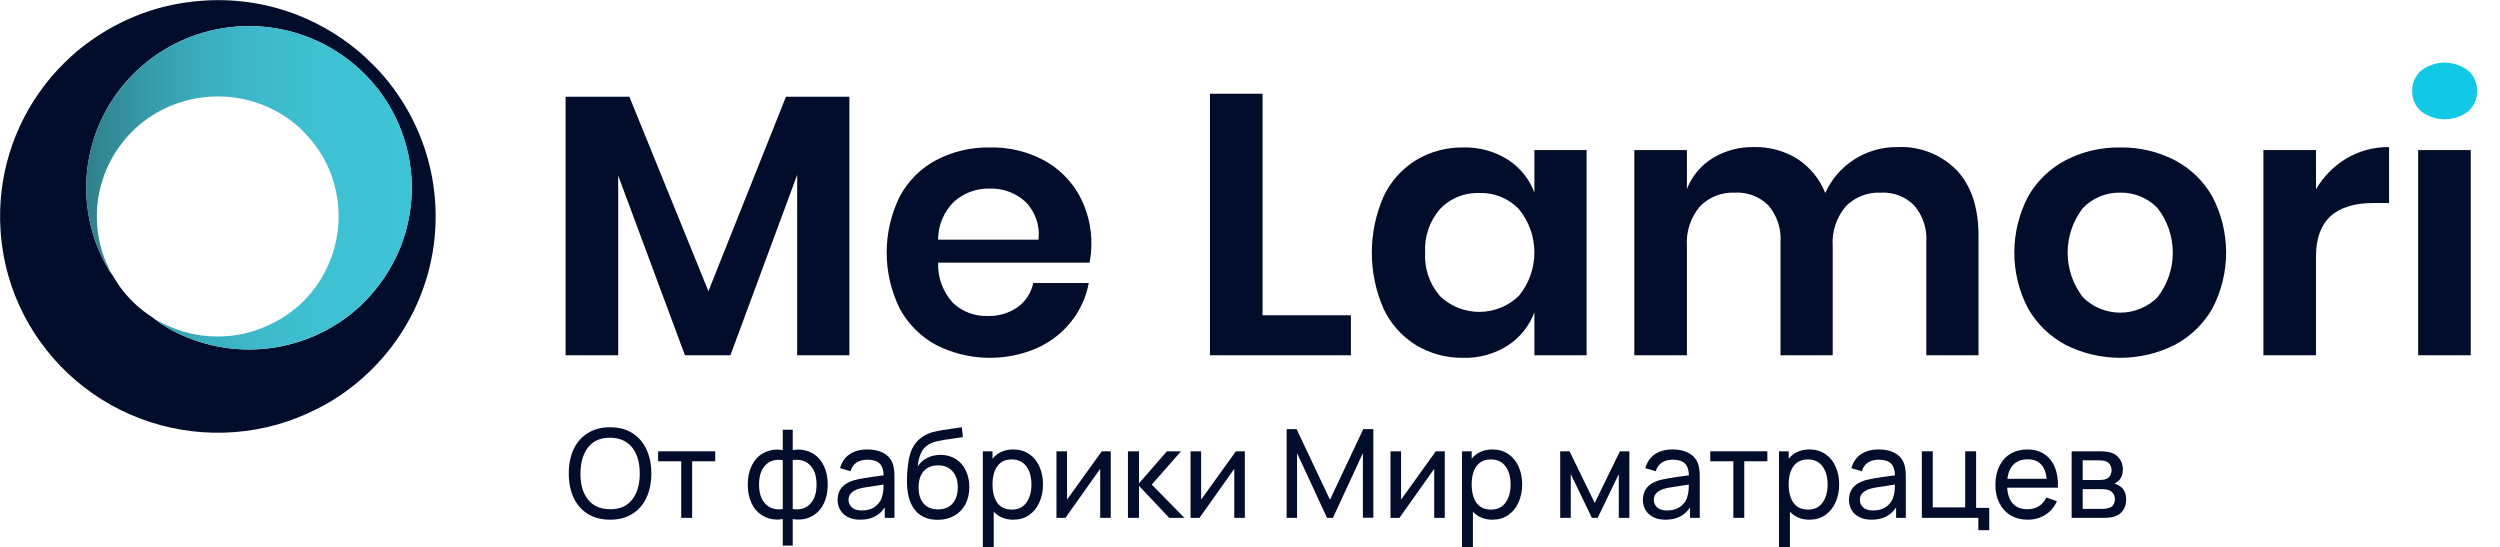 <svg width="274" height="60" viewBox="0 0 274 60" fill="none" xmlns="http://www.w3.org/2000/svg">
    <path fill-rule="evenodd" clip-rule="evenodd" d="M93.092 10.599V38.934H87.37V19.164L80.055 38.934H75.069L67.753 19.245V38.934H61.99V10.599H68.979L77.643 31.911L86.144 10.599H93.092ZM119.616 26.837C119.608 27.491 119.539 28.143 119.412 28.785H102.819C102.756 30.416 103.343 32.007 104.454 33.21C105.468 34.16 106.82 34.671 108.214 34.631C109.401 34.675 110.571 34.333 111.545 33.657C112.423 33.019 113.028 32.077 113.241 31.018H119.33C119.044 32.559 118.385 34.008 117.409 35.24C116.405 36.503 115.108 37.506 113.629 38.163C111.881 38.913 109.987 39.271 108.083 39.212C106.179 39.152 104.312 38.676 102.614 37.817C100.915 36.901 99.523 35.511 98.609 33.819C97.668 31.907 97.179 29.807 97.179 27.679C97.179 25.551 97.668 23.451 98.609 21.539C99.515 19.841 100.909 18.449 102.614 17.541C104.429 16.597 106.452 16.122 108.5 16.16C110.542 16.114 112.561 16.589 114.365 17.541C115.994 18.416 117.34 19.732 118.247 21.336C119.179 23.02 119.651 24.916 119.616 26.837ZM113.813 26.268C113.907 25.508 113.825 24.736 113.573 24.011C113.322 23.287 112.908 22.629 112.362 22.087C111.307 21.137 109.923 20.628 108.5 20.666C107.057 20.626 105.654 21.134 104.576 22.087C104.017 22.632 103.573 23.283 103.271 24.001C102.969 24.719 102.815 25.49 102.819 26.268H113.813ZM138.376 34.55H148.062V38.934H132.613V10.274H138.376V34.55ZM160.364 16.16C162.096 16.112 163.804 16.578 165.268 17.5C166.604 18.36 167.622 19.628 168.17 21.113V16.445H173.891V38.934H168.17V34.225C167.619 35.714 166.602 36.987 165.268 37.858C163.809 38.792 162.099 39.267 160.364 39.218C158.551 39.244 156.768 38.766 155.214 37.838C153.654 36.881 152.411 35.49 151.638 33.839C150.789 31.899 150.351 29.805 150.351 27.689C150.351 25.573 150.789 23.48 151.638 21.539C152.411 19.888 153.654 18.498 155.214 17.541C156.768 16.613 158.551 16.135 160.364 16.16ZM162.162 21.153C161.356 21.12 160.552 21.258 159.805 21.559C159.058 21.86 158.384 22.317 157.83 22.899C156.681 24.225 156.095 25.943 156.195 27.689C156.092 29.43 156.679 31.142 157.83 32.459C158.992 33.573 160.545 34.192 162.16 34.184C163.775 34.177 165.322 33.543 166.474 32.418C167.571 31.075 168.17 29.399 168.17 27.669C168.17 25.939 167.571 24.262 166.474 22.919C165.921 22.34 165.251 21.883 164.508 21.578C163.765 21.274 162.965 21.129 162.162 21.153ZM207.935 16.12C209.141 16.058 210.346 16.253 211.471 16.69C212.594 17.128 213.612 17.798 214.455 18.657C216.048 20.348 216.846 22.75 216.846 25.863V38.934H211.123V26.512C211.221 25.058 210.745 23.625 209.795 22.513C209.319 22.037 208.748 21.665 208.117 21.424C207.486 21.182 206.812 21.076 206.137 21.113C205.427 21.079 204.717 21.196 204.054 21.455C203.392 21.714 202.793 22.109 202.296 22.615C201.265 23.837 200.752 25.409 200.865 26.999V38.934H195.144V26.512C195.24 25.058 194.764 23.625 193.815 22.513C193.34 22.037 192.768 21.665 192.138 21.424C191.507 21.182 190.832 21.076 190.157 21.113C189.447 21.079 188.737 21.196 188.075 21.455C187.412 21.714 186.813 22.109 186.316 22.615C185.285 23.837 184.772 25.409 184.885 26.999V38.934H179.123V16.445H184.885V20.707C185.438 19.301 186.435 18.112 187.726 17.317C189.086 16.501 190.653 16.085 192.242 16.12C193.923 16.08 195.579 16.531 197.003 17.419C198.382 18.322 199.446 19.626 200.048 21.153C200.726 19.642 201.834 18.361 203.235 17.467C204.636 16.573 206.27 16.105 207.935 16.12ZM232.376 16.16C234.443 16.127 236.485 16.601 238.322 17.541C240.066 18.447 241.506 19.836 242.47 21.539C243.463 23.435 243.983 25.541 243.983 27.679C243.983 29.817 243.463 31.923 242.47 33.819C241.498 35.516 240.06 36.903 238.322 37.817C236.477 38.738 234.441 39.218 232.376 39.218C230.311 39.218 228.275 38.738 226.43 37.817C224.692 36.903 223.254 35.516 222.281 33.819C221.288 31.923 220.769 29.817 220.769 27.679C220.769 25.541 221.288 23.435 222.281 21.539C223.246 19.836 224.686 18.447 226.43 17.541C228.267 16.601 230.309 16.127 232.376 16.16ZM232.376 21.113C231.615 21.099 230.859 21.241 230.156 21.531C229.452 21.821 228.817 22.252 228.29 22.797C227.201 24.2 226.614 25.92 226.614 27.689C226.614 29.459 227.201 31.178 228.29 32.581C228.826 33.115 229.463 33.539 230.164 33.828C230.866 34.117 231.617 34.266 232.376 34.266C233.135 34.266 233.886 34.117 234.588 33.828C235.289 33.539 235.926 33.115 236.462 32.581C237.55 31.178 238.138 29.459 238.138 27.689C238.138 25.92 237.55 24.2 236.462 22.797C235.935 22.252 235.299 21.821 234.596 21.531C233.892 21.241 233.137 21.099 232.376 21.113ZM253.833 20.748C254.64 19.352 255.792 18.184 257.183 17.358C258.592 16.527 260.206 16.099 261.842 16.12V22.249H260.166C255.943 22.249 253.833 24.198 253.833 28.095V38.934H248.069V16.445H253.833V20.748ZM270.792 16.445V38.934H265.03V16.445H270.792Z" fill="#020D2B"/>
    <path fill-rule="evenodd" clip-rule="evenodd" d="M264.377 9.989C264.364 9.565 264.445 9.144 264.615 8.754C264.784 8.365 265.037 8.017 265.357 7.736C266.094 7.171 267 6.864 267.931 6.864C268.864 6.864 269.77 7.171 270.507 7.736C270.828 8.017 271.08 8.365 271.25 8.754C271.419 9.144 271.5 9.565 271.488 9.989C271.498 10.407 271.415 10.822 271.246 11.204C271.076 11.587 270.823 11.927 270.507 12.202C269.77 12.768 268.864 13.075 267.931 13.075C267 13.075 266.094 12.768 265.357 12.202C265.041 11.927 264.788 11.587 264.619 11.204C264.449 10.822 264.366 10.407 264.377 9.989Z" fill="#12C9E5"/>
    <path fill-rule="evenodd" clip-rule="evenodd" d="M16.881 34.918L16.704 34.781C15.271 33.867 14.03 32.686 13.05 31.303L12.108 29.825L11.979 29.681C11.943 29.628 11.91 29.572 11.881 29.515C9.793 25.962 9.014 21.798 9.679 17.737C10.344 13.677 12.41 9.972 15.524 7.259C18.637 4.547 22.605 2.994 26.744 2.869C30.884 2.744 34.939 4.053 38.213 6.572C40.591 8.401 42.466 10.796 43.665 13.535C44.606 15.698 45.104 18.025 45.131 20.381C45.158 22.736 44.713 25.074 43.822 27.257C42.86 29.571 41.429 31.663 39.618 33.404C36.974 35.906 33.623 37.543 30.015 38.096C26.406 38.649 22.714 38.091 19.434 36.496C18.528 36.063 17.672 35.534 16.881 34.918ZM22.517 0.056C20.782 0.155 19.061 0.436 17.385 0.893C13.824 1.899 10.545 3.707 7.803 6.177C7.668 6.298 7.558 6.416 7.423 6.534C7.283 6.657 7.18 6.765 7.046 6.898C6.774 7.166 6.586 7.384 6.291 7.674C5.81 8.183 5.357 8.719 4.936 9.278C1.443 13.796 -0.292 19.413 0.051 25.1C0.152 26.81 0.435 28.506 0.894 30.158C2.615 36.211 6.686 41.337 12.211 44.409C17.737 47.48 24.264 48.246 30.358 46.538C31.842 46.115 33.281 45.553 34.657 44.86C35.95 44.227 37.176 43.468 38.317 42.592C41.771 39.98 44.447 36.486 46.057 32.482C47.712 28.353 48.165 23.845 47.364 19.473C46.563 15.101 44.541 11.04 41.529 7.755C41.408 7.622 41.287 7.51 41.169 7.378L40.023 6.252C37.877 4.303 35.395 2.754 32.697 1.679C29.463 0.405 25.989 -0.149 22.517 0.056Z" fill="#020D2B"/>
    <path fill-rule="evenodd" clip-rule="evenodd" d="M12.107 29.823C11.841 29.119 11.579 28.779 11.239 27.726C10.387 25.064 10.408 22.202 11.298 19.552C12.188 16.902 13.901 14.6 16.191 12.979C18.209 11.57 20.581 10.743 23.043 10.59C25.505 10.437 27.961 10.964 30.14 12.112C31.418 12.788 32.571 13.673 33.552 14.729L34.242 15.518C34.473 15.81 34.666 16.069 34.871 16.369C35.287 16.979 35.649 17.624 35.953 18.297C36.96 20.534 37.322 23.004 37 25.433C36.677 27.863 35.682 30.155 34.125 32.056C33.676 32.59 33.192 33.094 32.677 33.566C30.948 35.047 28.88 36.085 26.654 36.589C24.864 36.967 23.015 36.976 21.221 36.618C19.687 36.301 18.218 35.725 16.879 34.916C17.671 35.532 18.527 36.062 19.433 36.495C22.712 38.089 26.405 38.647 30.014 38.094C33.622 37.542 36.974 35.904 39.617 33.403C41.428 31.662 42.859 29.569 43.821 27.255C44.712 25.072 45.157 22.734 45.13 20.379C45.103 18.023 44.605 15.696 43.664 13.533C42.465 10.794 40.59 8.399 38.212 6.571C34.938 4.051 30.883 2.742 26.743 2.867C22.603 2.993 18.636 4.545 15.523 7.258C12.409 9.97 10.343 13.675 9.678 17.735C9.013 21.796 9.792 25.96 11.88 29.513C11.909 29.57 11.941 29.626 11.978 29.679L12.107 29.823Z" fill="url(#paint0_linear_2_2)"/>
    <path d="M66.862 56.96C65.919 56.96 65.107 56.748 64.425 56.325C63.743 55.902 63.223 55.307 62.864 54.542C62.514 53.776 62.339 52.894 62.339 51.894C62.339 50.895 62.514 50.012 62.864 49.247C63.223 48.481 63.743 47.887 64.425 47.464C65.107 47.04 65.919 46.829 66.862 46.829C67.813 46.829 68.625 47.04 69.298 47.464C69.98 47.887 70.496 48.481 70.846 49.247C71.205 50.003 71.385 50.886 71.385 51.894C71.385 52.903 71.205 53.79 70.846 54.555C70.496 55.312 69.98 55.902 69.298 56.325C68.625 56.748 67.813 56.96 66.862 56.96ZM66.862 55.812C67.921 55.821 68.728 55.469 69.285 54.758C69.841 54.047 70.119 53.092 70.119 51.894C70.119 50.697 69.841 49.746 69.285 49.044C68.728 48.341 67.921 47.986 66.862 47.977C65.812 47.968 65.009 48.319 64.452 49.03C63.905 49.733 63.627 50.687 63.618 51.894C63.608 53.092 63.882 54.042 64.439 54.744C64.995 55.447 65.803 55.803 66.862 55.812Z" fill="#020D2B"/>
    <path d="M74.661 50.557H72.13V49.463H78.39V50.557H75.859V56.757H74.661V50.557Z" fill="#020D2B"/>
    <path d="M85.791 56.892C85.522 56.928 85.32 56.946 85.186 56.946C84.575 56.946 84.024 56.793 83.53 56.487C83.036 56.181 82.65 55.74 82.372 55.163C82.094 54.587 81.955 53.903 81.955 53.11C81.955 52.326 82.094 51.647 82.372 51.07C82.65 50.485 83.036 50.039 83.53 49.733C84.024 49.427 84.575 49.274 85.186 49.274C85.32 49.274 85.522 49.292 85.791 49.328V47.099H86.882V49.328C87.151 49.292 87.353 49.274 87.487 49.274C88.098 49.274 88.65 49.427 89.143 49.733C89.637 50.039 90.023 50.485 90.301 51.07C90.579 51.647 90.718 52.326 90.718 53.11C90.718 53.903 90.579 54.587 90.301 55.163C90.023 55.74 89.637 56.181 89.143 56.487C88.65 56.793 88.098 56.946 87.487 56.946C87.353 56.946 87.151 56.928 86.882 56.892V59.797H85.791V56.892ZM85.791 50.435C85.648 50.408 85.495 50.395 85.334 50.395C84.697 50.395 84.181 50.629 83.786 51.097C83.391 51.565 83.193 52.236 83.193 53.11C83.193 53.975 83.395 54.645 83.799 55.123C84.203 55.591 84.719 55.825 85.347 55.825C85.5 55.825 85.648 55.812 85.791 55.785V50.435ZM86.882 55.785C87.025 55.812 87.178 55.825 87.339 55.825C87.977 55.825 88.493 55.591 88.887 55.123C89.291 54.654 89.493 53.983 89.493 53.11C89.493 52.236 89.291 51.565 88.887 51.097C88.493 50.629 87.977 50.395 87.339 50.395C87.196 50.395 87.043 50.408 86.882 50.435V55.785Z" fill="#020D2B"/>
    <path d="M97.791 50.678C97.953 51.048 98.033 51.57 98.033 52.245V56.757H96.97V55.609C96.387 56.51 95.489 56.96 94.278 56.96C93.757 56.96 93.309 56.865 92.932 56.676C92.555 56.478 92.272 56.212 92.084 55.879C91.895 55.546 91.801 55.181 91.801 54.785C91.801 53.704 92.398 52.988 93.591 52.637C94.201 52.475 95.121 52.318 96.351 52.164L96.849 52.097C96.831 51.502 96.683 51.07 96.405 50.8C96.126 50.521 95.678 50.381 95.059 50.381C94.601 50.381 94.211 50.485 93.887 50.692C93.564 50.899 93.34 51.219 93.214 51.651L92.07 51.313C92.25 50.656 92.591 50.151 93.093 49.8C93.605 49.44 94.264 49.26 95.072 49.26C95.745 49.26 96.315 49.382 96.782 49.625C97.248 49.859 97.585 50.21 97.791 50.678ZM94.453 55.947C95.072 55.947 95.579 55.789 95.974 55.474C96.378 55.15 96.625 54.749 96.714 54.272C96.795 54.011 96.835 53.623 96.835 53.11C96.575 53.146 96.364 53.178 96.203 53.205C95.817 53.258 95.435 53.317 95.059 53.38C94.682 53.434 94.372 53.497 94.13 53.569C93.376 53.803 92.999 54.204 92.999 54.772C92.999 55.105 93.12 55.384 93.362 55.609C93.605 55.834 93.968 55.947 94.453 55.947Z" fill="#020D2B"/>
    <path d="M102.751 56.973C101.719 56.964 100.916 56.631 100.342 55.974C99.767 55.307 99.458 54.353 99.413 53.11C99.404 53.011 99.4 52.858 99.4 52.651C99.4 52.074 99.44 51.489 99.521 50.895C99.601 50.291 99.709 49.818 99.844 49.476C99.969 49.152 100.14 48.85 100.355 48.571C100.579 48.283 100.831 48.049 101.109 47.869C101.477 47.617 101.894 47.436 102.361 47.328C102.828 47.211 103.442 47.103 104.205 47.004C104.761 46.932 105.165 46.874 105.416 46.829L105.538 47.909C105.394 47.936 105.026 47.99 104.434 48.071C103.761 48.161 103.213 48.251 102.792 48.341C102.37 48.432 102.015 48.567 101.728 48.747C101.387 48.954 101.122 49.265 100.934 49.679C100.746 50.093 100.629 50.57 100.584 51.111C100.853 50.697 101.203 50.386 101.634 50.179C102.074 49.962 102.558 49.854 103.088 49.854C103.725 49.854 104.281 50.008 104.757 50.314C105.233 50.611 105.596 51.025 105.847 51.557C106.108 52.088 106.238 52.696 106.238 53.38C106.238 54.092 106.094 54.722 105.807 55.271C105.52 55.812 105.111 56.23 104.582 56.528C104.062 56.825 103.451 56.973 102.751 56.973ZM102.818 55.825C103.51 55.825 104.039 55.609 104.407 55.177C104.784 54.744 104.972 54.154 104.972 53.407C104.972 52.66 104.779 52.074 104.393 51.651C104.017 51.219 103.492 51.003 102.818 51.003C102.137 51.003 101.607 51.219 101.23 51.651C100.862 52.074 100.678 52.66 100.678 53.407C100.678 54.172 100.862 54.767 101.23 55.19C101.598 55.614 102.127 55.825 102.818 55.825Z" fill="#020D2B"/>
    <path d="M111.068 49.26C111.724 49.26 112.298 49.426 112.791 49.76C113.285 50.093 113.662 50.552 113.922 51.138C114.182 51.714 114.312 52.367 114.312 53.096C114.312 53.826 114.178 54.483 113.909 55.069C113.648 55.654 113.272 56.118 112.778 56.46C112.293 56.793 111.719 56.96 111.055 56.96C110.184 56.96 109.471 56.667 108.914 56.082V59.999H107.717V49.463H108.78V50.273C109.336 49.598 110.099 49.26 111.068 49.26ZM110.907 55.852C111.598 55.852 112.127 55.596 112.495 55.082C112.863 54.569 113.047 53.907 113.047 53.096C113.047 52.286 112.863 51.629 112.495 51.124C112.127 50.611 111.589 50.354 110.88 50.354C110.189 50.354 109.664 50.602 109.305 51.097C108.955 51.593 108.78 52.259 108.78 53.096C108.78 53.934 108.955 54.605 109.305 55.109C109.664 55.605 110.198 55.852 110.907 55.852Z" fill="#020D2B"/>
    <path d="M121.738 56.757H120.58V51.381L116.771 56.757H115.788V49.463H116.946V54.758L120.755 49.463H121.738V56.757Z" fill="#020D2B"/>
    <path d="M123.623 49.463H124.834V52.975L127.89 49.463H129.438L126.234 53.11L129.815 56.757H128.146L124.834 53.245V56.757H123.623V49.463Z" fill="#020D2B"/>
    <path d="M136.434 56.757H135.277V51.381L131.467 56.757H130.485V49.463H131.642V54.758L135.452 49.463H136.434V56.757Z" fill="#020D2B"/>
    <path d="M141.014 47.031H142.104L145.766 54.772L149.414 47.031H150.518V56.744H149.374V49.665L146.089 56.757H145.443L142.158 49.665V56.757H141.014V47.031Z" fill="#020D2B"/>
    <path d="M158.348 56.757H157.19V51.381L153.381 56.757H152.398V49.463H153.556V54.758L157.365 49.463H158.348V56.757Z" fill="#020D2B"/>
    <path d="M163.585 49.26C164.24 49.26 164.814 49.426 165.308 49.76C165.801 50.093 166.178 50.552 166.439 51.138C166.699 51.714 166.829 52.367 166.829 53.096C166.829 53.826 166.694 54.483 166.425 55.069C166.165 55.654 165.788 56.118 165.294 56.46C164.81 56.793 164.235 56.96 163.571 56.96C162.701 56.96 161.987 56.667 161.431 56.082V59.999H160.233V49.463H161.296V50.273C161.853 49.598 162.616 49.26 163.585 49.26ZM163.423 55.852C164.114 55.852 164.644 55.596 165.012 55.082C165.379 54.569 165.564 53.907 165.564 53.096C165.564 52.286 165.379 51.629 165.012 51.124C164.644 50.611 164.105 50.354 163.396 50.354C162.705 50.354 162.18 50.602 161.821 51.097C161.471 51.593 161.296 52.259 161.296 53.096C161.296 53.934 161.471 54.605 161.821 55.109C162.18 55.605 162.714 55.852 163.423 55.852Z" fill="#020D2B"/>
    <path d="M170.999 49.463H172.022L174.782 55.123L177.541 49.463H178.578V56.757H177.42V51.962L175.105 56.757H174.472L172.157 51.962V56.757H170.999V49.463Z" fill="#020D2B"/>
    <path d="M186.05 50.678C186.212 51.048 186.293 51.57 186.293 52.245V56.757H185.229V55.609C184.646 56.51 183.748 56.96 182.537 56.96C182.016 56.96 181.568 56.865 181.191 56.676C180.814 56.478 180.531 56.212 180.343 55.879C180.154 55.546 180.06 55.181 180.06 54.785C180.06 53.704 180.657 52.988 181.85 52.637C182.461 52.475 183.38 52.318 184.61 52.164L185.108 52.097C185.09 51.502 184.942 51.07 184.664 50.8C184.386 50.521 183.937 50.381 183.318 50.381C182.86 50.381 182.47 50.485 182.147 50.692C181.823 50.899 181.599 51.219 181.474 51.651L180.329 51.313C180.509 50.656 180.85 50.151 181.352 49.8C181.864 49.44 182.524 49.26 183.331 49.26C184.004 49.26 184.574 49.382 185.041 49.625C185.507 49.859 185.844 50.21 186.05 50.678ZM182.712 55.947C183.331 55.947 183.838 55.789 184.233 55.474C184.637 55.15 184.884 54.749 184.973 54.272C185.054 54.011 185.094 53.623 185.094 53.11C184.834 53.146 184.623 53.178 184.462 53.205C184.076 53.258 183.695 53.317 183.318 53.38C182.941 53.434 182.631 53.497 182.389 53.569C181.635 53.803 181.258 54.204 181.258 54.772C181.258 55.105 181.379 55.384 181.621 55.609C181.864 55.834 182.227 55.947 182.712 55.947Z" fill="#020D2B"/>
    <path d="M189.974 50.557H187.443V49.463H193.703V50.557H191.172V56.757H189.974V50.557Z" fill="#020D2B"/>
    <path d="M198.328 49.26C198.983 49.26 199.558 49.426 200.051 49.76C200.545 50.093 200.922 50.552 201.182 51.138C201.442 51.714 201.572 52.367 201.572 53.096C201.572 53.826 201.438 54.483 201.169 55.069C200.908 55.654 200.531 56.118 200.038 56.46C199.553 56.793 198.979 56.96 198.315 56.96C197.444 56.96 196.731 56.667 196.175 56.082V59.999H194.977V49.463H196.04V50.273C196.596 49.598 197.359 49.26 198.328 49.26ZM198.167 55.852C198.858 55.852 199.387 55.596 199.755 55.082C200.123 54.569 200.307 53.907 200.307 53.096C200.307 52.286 200.123 51.629 199.755 51.124C199.387 50.611 198.849 50.354 198.14 50.354C197.449 50.354 196.924 50.602 196.565 51.097C196.215 51.593 196.04 52.259 196.04 53.096C196.04 53.934 196.215 54.605 196.565 55.109C196.924 55.605 197.458 55.852 198.167 55.852Z" fill="#020D2B"/>
    <path d="M208.634 50.678C208.796 51.048 208.877 51.57 208.877 52.245V56.757H207.813V55.609C207.23 56.51 206.332 56.96 205.121 56.96C204.6 56.96 204.152 56.865 203.775 56.676C203.398 56.478 203.115 56.212 202.927 55.879C202.738 55.546 202.644 55.181 202.644 54.785C202.644 53.704 203.241 52.988 204.434 52.637C205.045 52.475 205.964 52.318 207.194 52.164L207.691 52.097C207.674 51.502 207.526 51.07 207.248 50.8C206.969 50.521 206.521 50.381 205.902 50.381C205.444 50.381 205.054 50.485 204.731 50.692C204.408 50.899 204.183 51.219 204.058 51.651L202.913 51.313C203.093 50.656 203.434 50.151 203.936 49.8C204.448 49.44 205.108 49.26 205.915 49.26C206.588 49.26 207.157 49.382 207.625 49.625C208.09 49.859 208.428 50.21 208.634 50.678ZM205.296 55.947C205.915 55.947 206.422 55.789 206.817 55.474C207.221 55.15 207.468 54.749 207.557 54.272C207.637 54.011 207.679 53.623 207.679 53.11C207.418 53.146 207.207 53.178 207.046 53.205C206.66 53.258 206.279 53.317 205.902 53.38C205.525 53.434 205.215 53.497 204.973 53.569C204.219 53.803 203.842 54.204 203.842 54.772C203.842 55.105 203.963 55.384 204.206 55.609C204.448 55.834 204.811 55.947 205.296 55.947Z" fill="#020D2B"/>
    <path d="M216.826 56.757H210.633V49.463H211.831V55.609H215.386V49.463H216.583V55.663H218.023V58.108H216.826V56.757Z" fill="#020D2B"/>
    <path d="M219.987 53.448C220.032 54.204 220.243 54.789 220.62 55.204C221.005 55.609 221.53 55.812 222.194 55.812C222.67 55.812 223.088 55.704 223.446 55.487C223.806 55.262 224.083 54.943 224.282 54.528L225.439 54.934C225.151 55.573 224.725 56.073 224.16 56.433C223.595 56.784 222.958 56.96 222.248 56.96C221.539 56.96 220.916 56.802 220.378 56.487C219.848 56.172 219.434 55.726 219.139 55.15C218.843 54.573 218.694 53.907 218.694 53.151C218.694 52.367 218.839 51.682 219.126 51.097C219.412 50.503 219.821 50.048 220.351 49.733C220.881 49.418 221.495 49.26 222.194 49.26C222.921 49.26 223.541 49.431 224.052 49.773C224.574 50.107 224.959 50.588 225.209 51.219C225.47 51.849 225.581 52.592 225.546 53.448H219.987ZM222.236 50.341C221.588 50.341 221.077 50.525 220.701 50.895C220.324 51.255 220.094 51.782 220.014 52.475H224.321C224.16 51.052 223.465 50.341 222.236 50.341Z" fill="#020D2B"/>
    <path d="M230.148 49.463C230.597 49.463 230.988 49.508 231.319 49.598C231.722 49.706 232.045 49.926 232.289 50.26C232.539 50.584 232.666 50.98 232.666 51.448C232.666 51.98 232.508 52.394 232.194 52.691C232.041 52.844 231.883 52.948 231.722 53.002C231.875 53.029 232.037 53.092 232.206 53.191C232.754 53.506 233.028 54.024 233.028 54.744C233.028 55.231 232.908 55.636 232.666 55.96C232.432 56.284 232.105 56.51 231.683 56.636C231.387 56.717 230.992 56.757 230.497 56.757H227.052V49.463H230.148ZM230.067 52.61C230.39 52.61 230.642 52.574 230.82 52.502C231.019 52.43 231.166 52.308 231.265 52.137C231.372 51.957 231.426 51.759 231.426 51.543C231.426 51.309 231.368 51.102 231.252 50.922C231.145 50.741 230.988 50.62 230.781 50.557C230.582 50.485 230.309 50.449 229.959 50.449H228.263V52.61H230.067ZM230.431 55.771C230.7 55.771 230.928 55.74 231.116 55.676C231.341 55.623 231.507 55.505 231.614 55.325C231.732 55.145 231.79 54.938 231.79 54.704C231.79 54.425 231.71 54.195 231.548 54.015C231.387 53.826 231.176 53.709 230.915 53.664C230.789 53.628 230.592 53.61 230.323 53.61H228.263V55.771H230.431Z" fill="#020D2B"/>
    <defs>
        <linearGradient id="paint0_linear_2_2" x1="9.434" y1="20.582" x2="45.132" y2="20.582" gradientUnits="userSpaceOnUse">
            <stop stop-color="#227783" stop-opacity="0.937"/>
            <stop offset="0.054" stop-color="#26818E" stop-opacity="0.946"/>
            <stop offset="0.202" stop-color="#2F99A8" stop-opacity="0.966"/>
            <stop offset="0.36" stop-color="#36ACBD" stop-opacity="0.981"/>
            <stop offset="0.532" stop-color="#3BB9CB" stop-opacity="0.992"/>
            <stop offset="0.728" stop-color="#3EC1D3" stop-opacity="0.998"/>
            <stop offset="1" stop-color="#3FC3D6"/>
        </linearGradient>
    </defs>
</svg>
